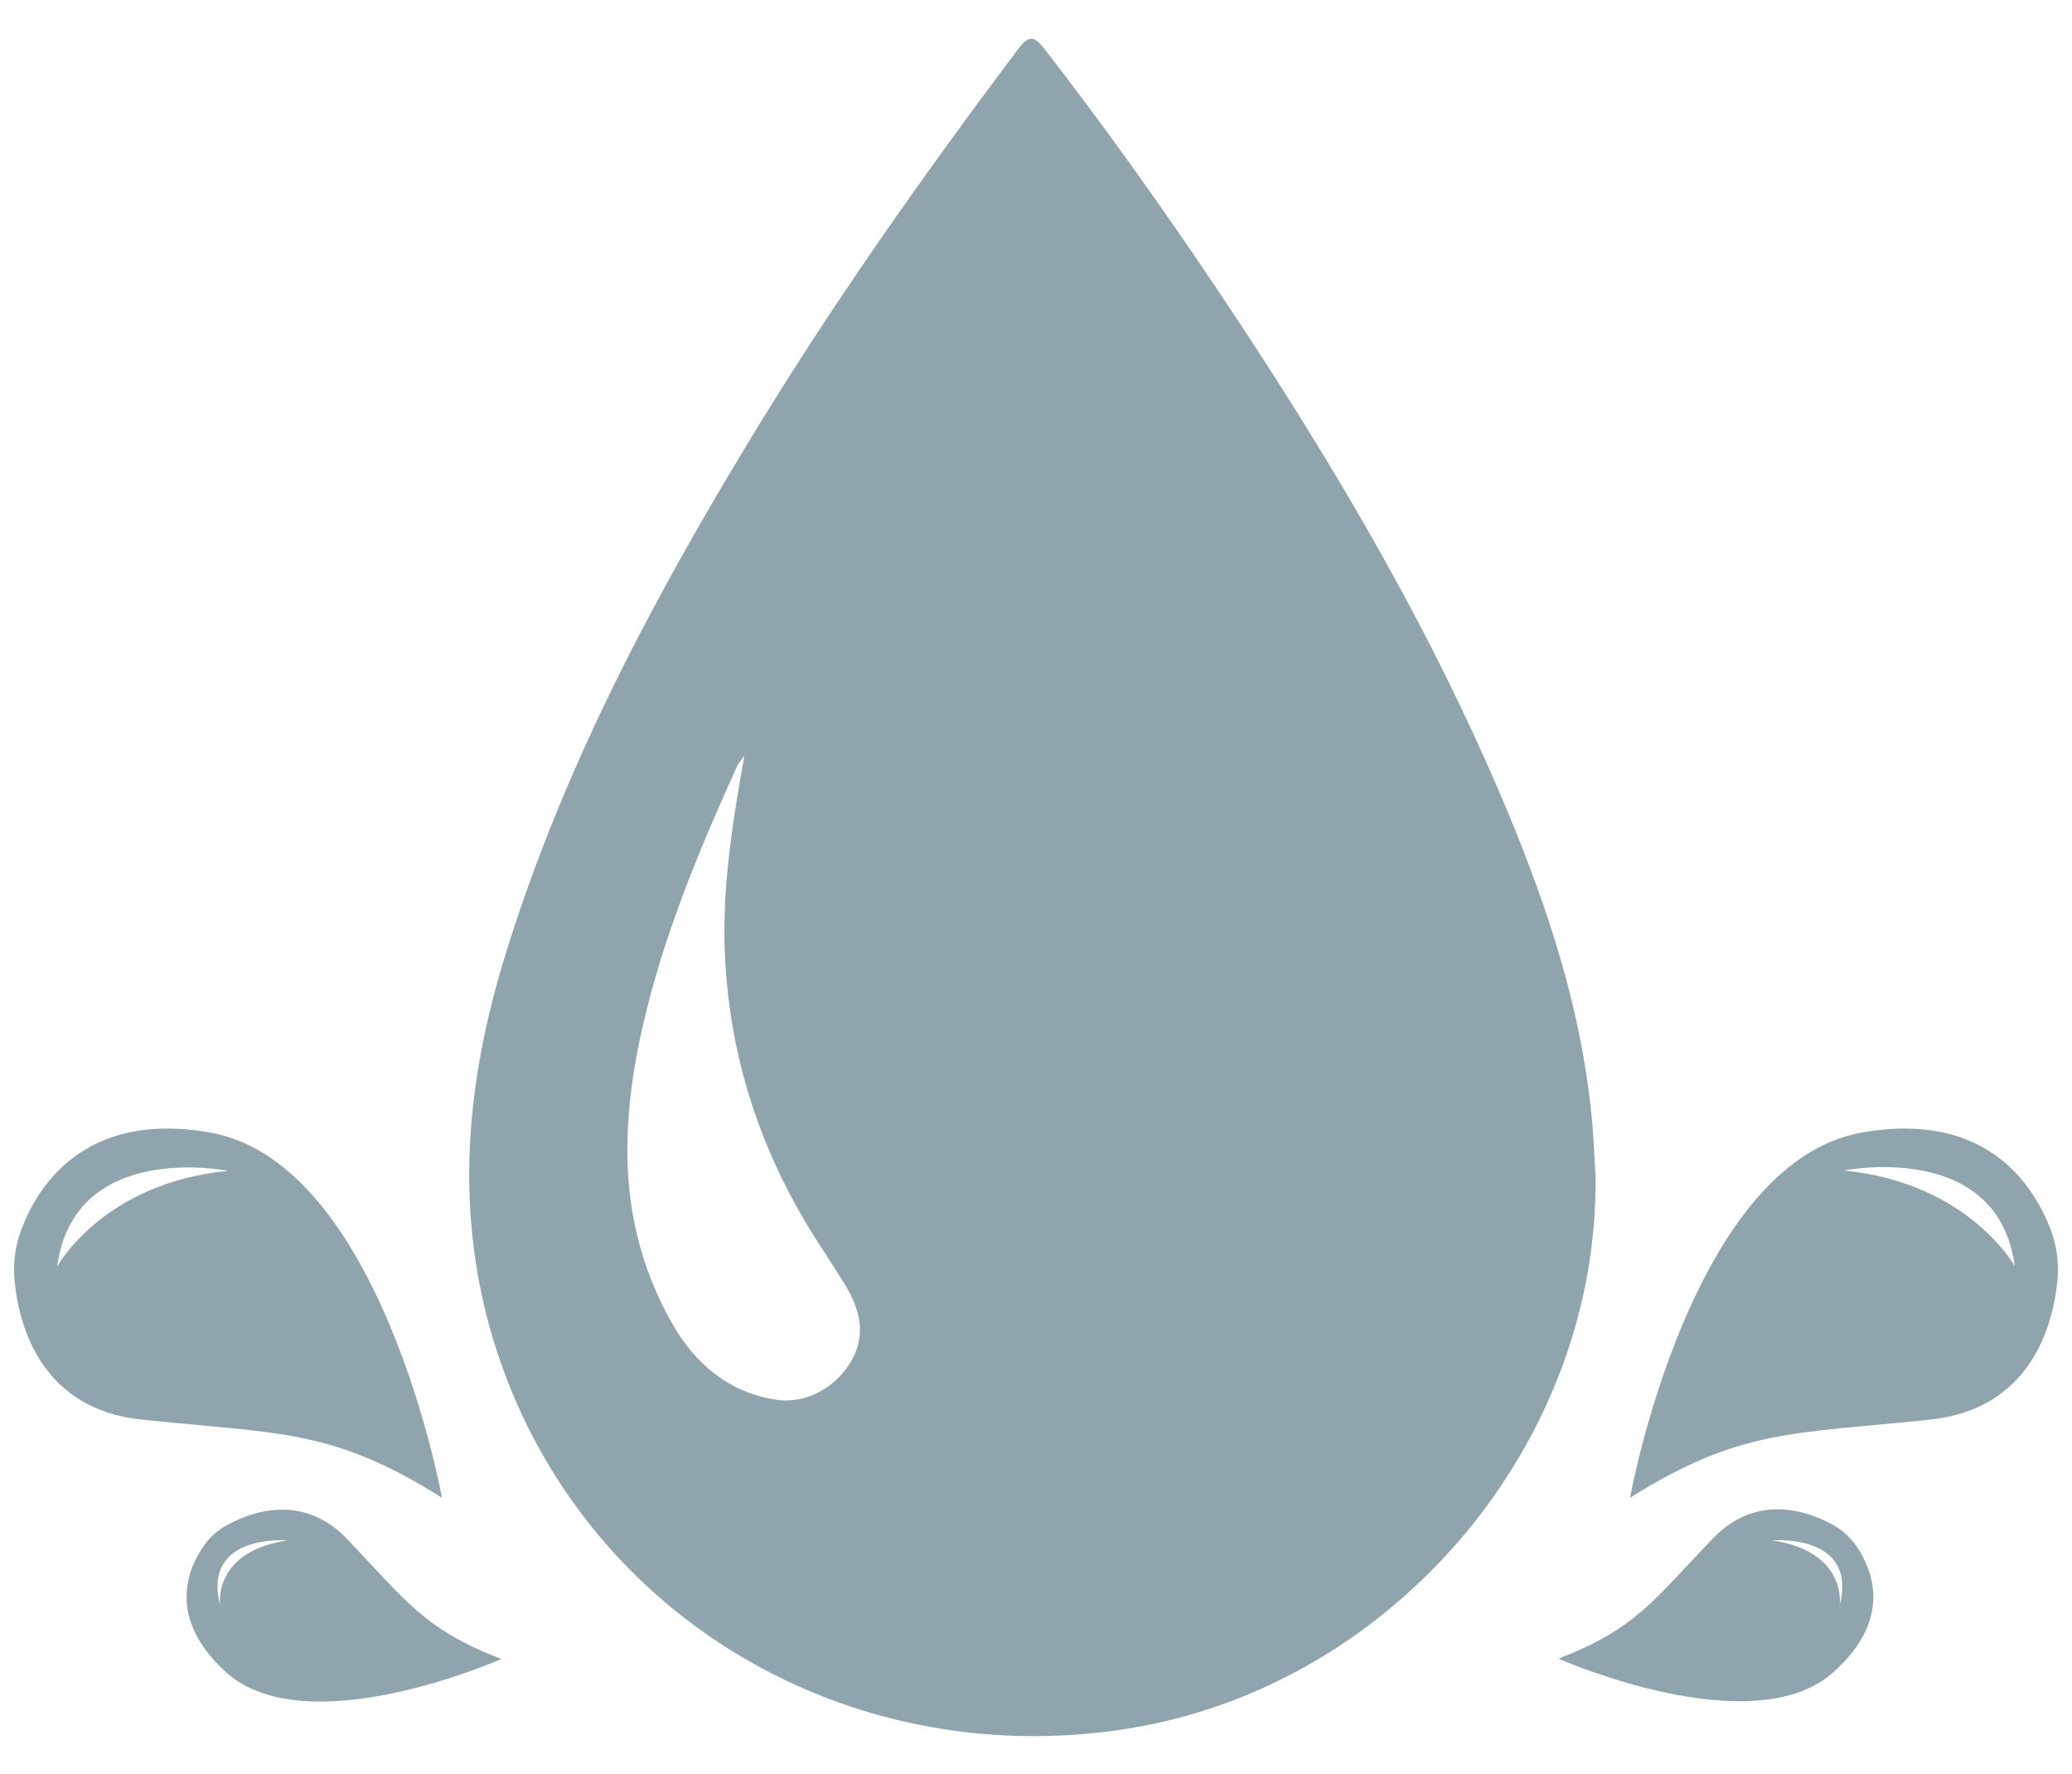 <?xml version="1.0" encoding="utf-8"?>
<!-- Generator: Adobe Illustrator 19.2.0, SVG Export Plug-In . SVG Version: 6.00 Build 0)  -->
<svg version="1.1" id="Layer_1" xmlns="http://www.w3.org/2000/svg" xmlns:xlink="http://www.w3.org/1999/xlink" x="0px" y="0px"
	 viewBox="0 0 594 508.5" style="enable-background:new 0 0 594 508.5;" xml:space="preserve">
<style type="text/css">
	.st0{fill:#90A4AE;}
</style>
<g>
	<path class="st0" d="M432.1,232.4c-23.6-56.5-55.2-108.5-89.6-159c-13.8-20.2-28.1-40.1-43.1-59.4c-2.6-3.3-4.2-4.3-7.4-0.1
		c-27.6,36.7-54.1,74.2-77.9,113.6c-28.4,46.9-53.8,95.3-69.8,148.1c-12.1,40-14.3,79.9,1,119.7c27.5,71.2,101.1,112.6,178.4,100.1
		c76.3-12.4,135-82.3,133.7-159c-0.4-5.8-0.6-11.6-1.2-17.4C453.1,288.7,443.7,260.2,432.1,232.4z M243.8,390.5
		c-4.4,7.4-13.4,12.4-22.3,10.5c-13.1-2.2-22.4-10.7-28.3-20.8c-15.5-26.7-16-54.6-9.1-85.4c6-26.5,16.3-51.1,27.3-75.4
		c0.3-0.6,0.7-1,2-2.8c-3.3,18.5-6,35.5-5.7,53c0.6,30.1,9.1,57.5,24.3,82.5c3.2,5.2,6.6,10.2,9.8,15.4
		C246.4,374.8,248.7,382.4,243.8,390.5z"/>
	<path class="st0" d="M587.9,352.5c-4.6-12.2-18-34.3-54.1-27.9c-49.2,8.7-66.5,104.7-66.5,104.7c31.5-19.8,46.7-18.3,86-22.4
		c29.1-3.1,35.2-27.2,36.5-39.6C590.3,362.2,589.7,357.2,587.9,352.5z M528.6,335.5c0,0,44.1-9,49,27.4
		C577.6,363,564.5,339,528.6,335.5z"/>
	<path class="st0" d="M4.2,367.3c1.2,12.4,7.4,36.6,36.5,39.6c39.3,4.1,54.5,2.5,86,22.4c0,0-17.3-96-66.5-104.7
		c-36.1-6.4-49.6,15.7-54.1,27.9C4.3,357.2,3.7,362.2,4.2,367.3z M16.4,363c4.9-36.4,49-27.4,49-27.4C29.5,339,16.4,363,16.4,363z"
		/>
	<path class="st0" d="M532.1,443c-1.8-2.5-4.1-4.6-6.9-6.1c-6.8-3.7-21.6-9.1-34.2,4.1c-17.1,17.8-22,25.8-44.2,34.4
		c0,0,55.9,24.8,79,3.7C542.9,463.7,536.6,449.5,532.1,443z M527.4,460.2c0,0,2.4-15.4-19.3-18.7
		C508.1,441.5,532.7,439.4,527.4,460.2z"/>
	<path class="st0" d="M64.7,479.2c23.2,21.1,79-3.7,79-3.7c-22.2-8.6-27.1-16.5-44.2-34.4c-12.6-13.2-27.4-7.8-34.2-4.1
		c-2.8,1.5-5.1,3.5-6.9,6.1C53.9,449.5,47.7,463.7,64.7,479.2z M82.4,441.5c-21.7,3.3-19.3,18.7-19.3,18.7
		C57.8,439.4,82.4,441.5,82.4,441.5z"/>
</g>
</svg>
